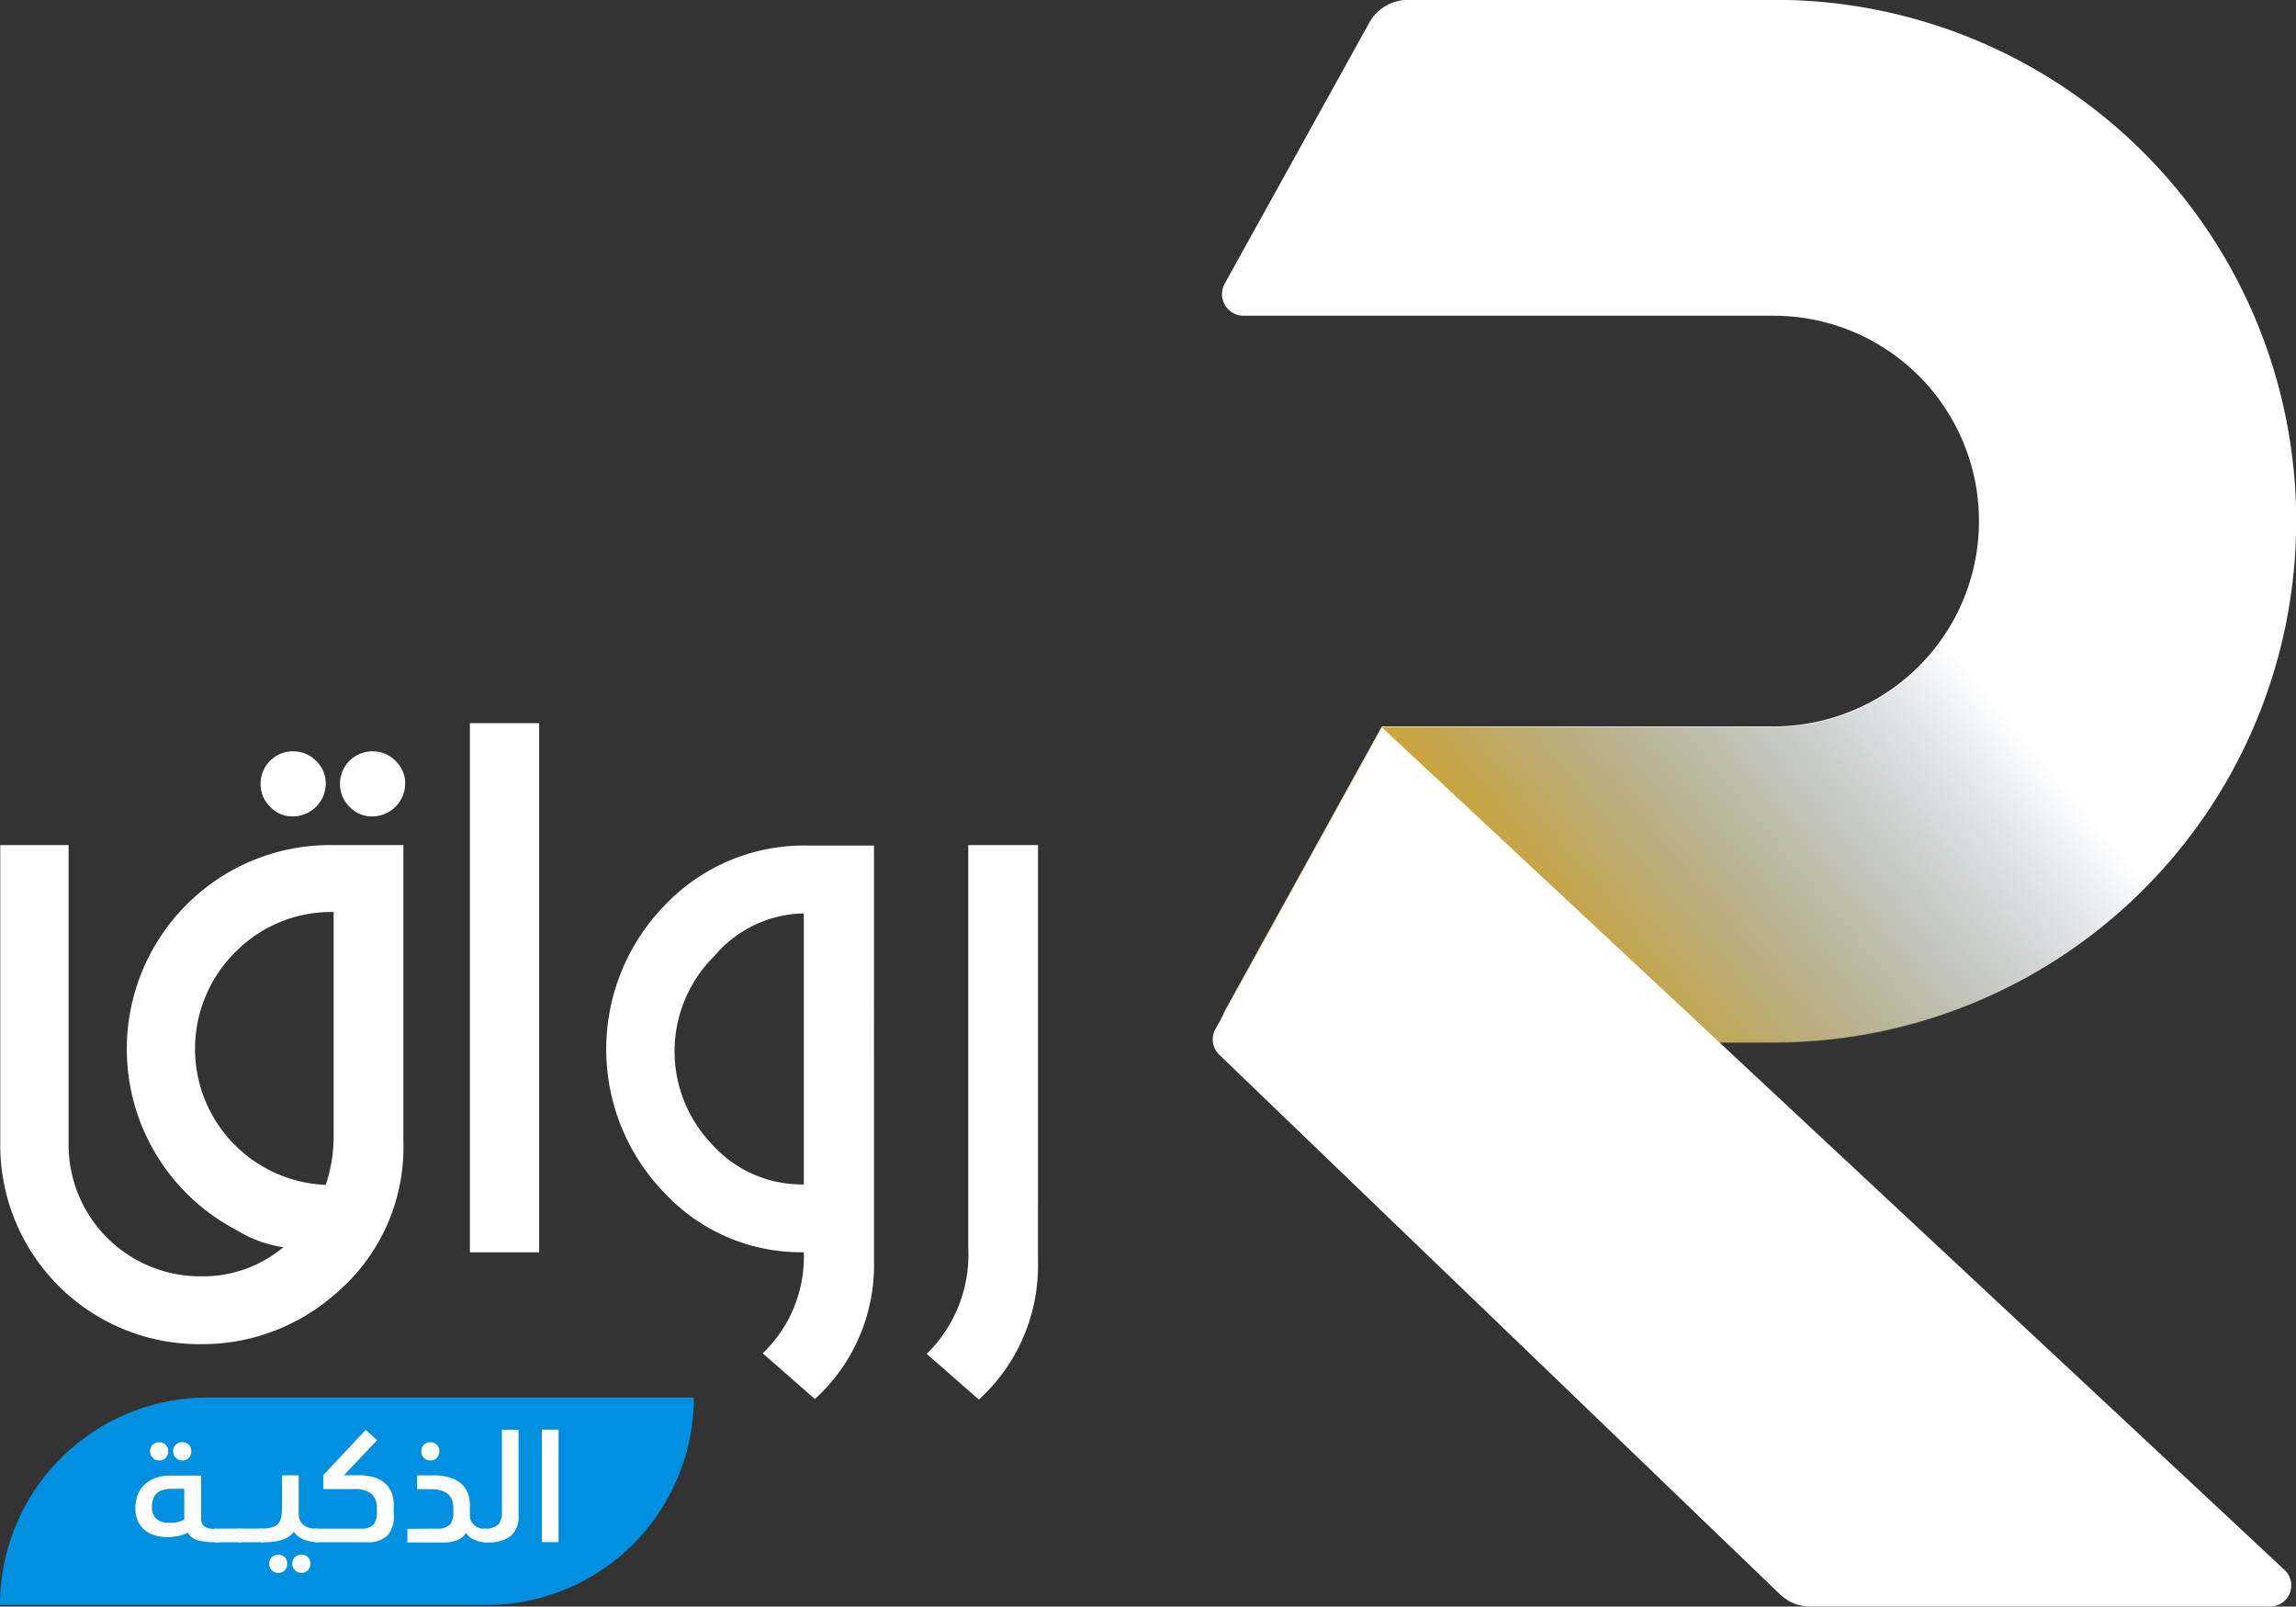 <svg id="Group_35" data-name="Group 35" xmlns="http://www.w3.org/2000/svg" xmlns:xlink="http://www.w3.org/1999/xlink" width="100.028" height="70" viewBox="0 0 100.028 70">
  <rect x="0" y="0" width="100.028" height="70" fill="#333333" stroke="none"/>
  <defs>
    <linearGradient id="linear-gradient" x1="0.749" y1="0.418" x2="0.22" y2="0.634" gradientUnits="objectBoundingBox">
      <stop offset="0" stop-color="#244d75" stop-opacity="0"/>
      <stop offset="1" stop-color="#d1a42e"/>
    </linearGradient>
  </defs>
  <g id="Group_9" data-name="Group 9" transform="translate(0.009)">
    <g id="Group_7" data-name="Group 7" transform="translate(52.821)">
      <g id="Group_4" data-name="Group 4" transform="translate(0.407)">
        <path id="Path_4" data-name="Path 4" d="M359.908,196.86l-23.123.007a.942.942,0,0,1-.825-1.4l6.824-12.359.016-.01h16.874a8.947,8.947,0,1,0,.234-17.892H336.767a.942.942,0,0,1-.824-1.4l6.3-11.372a1.919,1.919,0,0,1,1.678-.989h15.625a22.707,22.707,0,1,1,.363,45.411Z" transform="translate(-335.823 -151.449)" fill="#fff"/>
      </g>
      <g id="Group_5" data-name="Group 5" transform="translate(0.413 22.561)">
        <path id="Path_5" data-name="Path 5" d="M368.871,263.2c0,.055,0,.11,0,.166a8.956,8.956,0,0,1-8.946,8.946H342.811l-6.844,12.4a.923.923,0,0,0,.809,1.37l23.155-.007A22.731,22.731,0,0,0,382.635,263.2l0,0Z" transform="translate(-335.85 -263.2)" fill="url(#linear-gradient)"/>
      </g>
      <g id="Group_6" data-name="Group 6" transform="translate(0 31.696)">
        <path id="Path_6" data-name="Path 6" d="M380.5,345.081l-39.318-36.706-7.258,13.147a.923.923,0,0,0,.168,1.112l24.425,23.509a1.921,1.921,0,0,0,1.332.537h20.021A.923.923,0,0,0,380.5,345.081Z" transform="translate(-333.804 -308.375)" fill="#fff"/>
      </g>
    </g>
    <g id="Group_8" data-name="Group 8" transform="translate(0 31.51)">
      <path id="Path_7" data-name="Path 7" d="M89.8,330.514a8.349,8.349,0,0,1-2.937,6.639,8.761,8.761,0,0,1-5.874,2.212,8.672,8.672,0,0,1-8.751-8.731V317.619h2.977v13.016a5.735,5.735,0,0,0,5.774,5.774,5.441,5.441,0,0,0,3.581-1.267,5.372,5.372,0,0,1-2.032-.744,8.9,8.9,0,0,1-2.143-14.223,8.836,8.836,0,0,1,6.367-2.555H89.8Zm-3.038-.322v-9.656a5.85,5.85,0,0,0-4.245,1.71,5.934,5.934,0,0,0,3.9,10.179A6.673,6.673,0,0,0,86.761,330.192Zm-.342-15.249a1.443,1.443,0,0,1-1.428,1.428,1.34,1.34,0,0,1-1-.422,1.389,1.389,0,0,1-.412-1.006,1.408,1.408,0,0,1,1.408-1.408,1.391,1.391,0,0,1,1.006.412A1.341,1.341,0,0,1,86.419,314.943Zm3.46,0a1.443,1.443,0,0,1-1.428,1.428,1.34,1.34,0,0,1-1-.422,1.389,1.389,0,0,1-.412-1.006,1.408,1.408,0,0,1,1.408-1.408,1.391,1.391,0,0,1,1.006.412A1.342,1.342,0,0,1,89.879,314.943Z" transform="translate(-72.236 -312.308)" fill="#fff"/>
      <path id="Path_8" data-name="Path 8" d="M176.705,330.505h-3.017V307.451h3.017Z" transform="translate(-153.225 -307.451)" fill="#fff"/>
      <path id="Path_9" data-name="Path 9" d="M214.792,352.008A7.884,7.884,0,0,1,212.217,358l-2.273-1.992a5.822,5.822,0,0,0,1.79-4.405,8.136,8.136,0,0,1-6.1-2.615,8.99,8.99,0,0,1,.04-12.5,8.367,8.367,0,0,1,6.217-2.605h2.9Zm-3.058-3.36V336.839a5.223,5.223,0,0,0-3.9,1.86,5.843,5.843,0,0,0-.121,8.178A5.251,5.251,0,0,0,211.734,348.648Z" transform="translate(-176.724 -328.551)" fill="#fff"/>
      <path id="Path_10" data-name="Path 10" d="M277.207,351.949a7.884,7.884,0,0,1-2.575,5.995l-2.273-1.991a6.061,6.061,0,0,0,1.811-4.627V333.783h3.038Z" transform="translate(-231.995 -328.472)" fill="#fff"/>
    </g>
  </g>
  <g id="Group_11" data-name="Group 11" transform="translate(0 60.893)">
    <path id="Rectangle_2" data-name="Rectangle 2" d="M9.039,0H30.229a0,0,0,0,1,0,0V0a9.039,9.039,0,0,1-9.039,9.039H0a0,0,0,0,1,0,0v0A9.039,9.039,0,0,1,9.039,0Z" fill="#0090df"/>
    <g id="Group_10" data-name="Group 10" transform="translate(5.896 1.4)">
      <path id="Path_11" data-name="Path 11" d="M104.866,467.138a2.781,2.781,0,0,1-.7-.08.7.7,0,0,1-.451-.334,1.953,1.953,0,0,1-.357.127,2.232,2.232,0,0,1-1.041,0,1.229,1.229,0,0,1-.447-.213,1.132,1.132,0,0,1-.32-.394,1.328,1.328,0,0,1-.123-.6,1.556,1.556,0,0,1,.11-.6,1.2,1.2,0,0,1,.32-.447,1.378,1.378,0,0,1,.487-.274,1.993,1.993,0,0,1,.617-.09h1.328v1.808a.492.492,0,0,0,.137.41.788.788,0,0,0,.464.1h.053a.172.172,0,0,1,.143.064.4.4,0,0,1,.05.237,1.033,1.033,0,0,1-.017.24.068.068,0,0,1-.07.054Zm-2.8-3.964a.378.378,0,0,1,.114-.283.394.394,0,0,1,.287-.11.372.372,0,0,1,.28.11.391.391,0,0,1,.107.283.4.4,0,0,1-.107.287.367.367,0,0,1-.28.113.388.388,0,0,1-.4-.4Zm.08,2.429a.732.732,0,0,0,.073.354.607.607,0,0,0,.184.21.64.64,0,0,0,.244.1,1.268,1.268,0,0,0,.247.026,1.614,1.614,0,0,0,.374-.033,1.529,1.529,0,0,0,.287-.107v-1.341h-.561a1.448,1.448,0,0,0-.33.037.677.677,0,0,0-.27.127.623.623,0,0,0-.18.24A.945.945,0,0,0,102.144,465.6Zm.927-2.429a.378.378,0,0,1,.113-.283.4.4,0,0,1,.287-.11.372.372,0,0,1,.28.11.39.39,0,0,1,.107.283.4.4,0,0,1-.107.287.366.366,0,0,1-.28.113.388.388,0,0,1-.4-.4Z" transform="translate(-101.423 -462.233)" fill="#fff"/>
      <path id="Path_12" data-name="Path 12" d="M119.055,481.44a.169.169,0,0,1,.143.067.436.436,0,0,1,.05.247.545.545,0,0,1-.03.227.088.088,0,0,1-.077.054h-.988a.3.3,0,0,1-.227-.067.364.364,0,0,1-.06-.24c0-.191.067-.287.2-.287Z" transform="translate(-114.55 -477.13)" fill="#fff"/>
      <path id="Path_13" data-name="Path 13" d="M123.95,481.44a.169.169,0,0,1,.143.067.436.436,0,0,1,.05.247.545.545,0,0,1-.03.227.088.088,0,0,1-.077.054h-.988a.3.3,0,0,1-.227-.067.363.363,0,0,1-.06-.24c0-.191.067-.287.2-.287Z" transform="translate(-118.458 -477.13)" fill="#fff"/>
      <path id="Path_14" data-name="Path 14" d="M127.806,472.25a1.534,1.534,0,0,0,.477-.06.571.571,0,0,0,.27-.177.627.627,0,0,0,.123-.291,2.367,2.367,0,0,0,.03-.4v-1.395h.727v1.682a.593.593,0,0,0,.193.47.8.8,0,0,0,.547.17.17.17,0,0,1,.147.064.427.427,0,0,1,.047.237.883.883,0,0,1-.02.234c-.014.04-.036.06-.067.06a1.992,1.992,0,0,1-.294-.023,1.365,1.365,0,0,1-.3-.081,1.186,1.186,0,0,1-.263-.143.758.758,0,0,1-.2-.214.946.946,0,0,1-.491.351,2.639,2.639,0,0,1-.831.11.368.368,0,0,1-.234-.064.28.28,0,0,1-.08-.23.42.42,0,0,1,.05-.213A.174.174,0,0,1,127.806,472.25Zm.34,1.528a.376.376,0,0,1,.113-.283.4.4,0,0,1,.287-.11.372.372,0,0,1,.28.11.39.39,0,0,1,.107.283.4.4,0,0,1-.107.287.367.367,0,0,1-.28.113.388.388,0,0,1-.4-.4Zm1.008,0a.376.376,0,0,1,.113-.283.4.4,0,0,1,.287-.11.372.372,0,0,1,.28.11.39.39,0,0,1,.107.283.4.4,0,0,1-.107.287.366.366,0,0,1-.28.113.388.388,0,0,1-.4-.4Z" transform="translate(-122.315 -467.939)" fill="#fff"/>
      <path id="Path_15" data-name="Path 15" d="M139.652,465.026a.391.391,0,0,1-.227-.06.258.258,0,0,1-.087-.227c0-.2.071-.307.214-.307h1.962a.724.724,0,0,0,.547-.167.8.8,0,0,0,.153-.547v-.16a.821.821,0,0,0-.23-.637,1.109,1.109,0,0,0-.757-.21h-1.348V462.1l1.849-1.969.494.447-1.441,1.528h.647a2.192,2.192,0,0,1,.691.1,1.254,1.254,0,0,1,.474.27,1.061,1.061,0,0,1,.27.41,1.518,1.518,0,0,1,.087.524v.414a1.255,1.255,0,0,1-.284.924,1.268,1.268,0,0,1-.911.277Z" transform="translate(-131.691 -460.121)" fill="#fff"/>
      <path id="Path_16" data-name="Path 16" d="M161.51,466.544a.737.737,0,0,0,.554-.173.809.809,0,0,0,.147-.54v-.16a1.145,1.145,0,0,0-.05-.354.624.624,0,0,0-.167-.263.781.781,0,0,0-.314-.17,1.712,1.712,0,0,0-.491-.06h-.554v-.6h.741a2.283,2.283,0,0,1,.7.1,1.316,1.316,0,0,1,.487.27,1.059,1.059,0,0,1,.28.41,1.468,1.468,0,0,1,.09.524v.414a.577.577,0,0,0,.177.441.638.638,0,0,0,.457.167.153.153,0,0,1,.14.064.484.484,0,0,1,.04.237.765.765,0,0,1-.023.234c-.016.04-.034.06-.057.06a1.35,1.35,0,0,1-.514-.1.793.793,0,0,1-.387-.317.805.805,0,0,1-.387.32,1.705,1.705,0,0,1-.634.1h-1.535v-.594Zm-.694-3.37a.378.378,0,0,1,.113-.283.4.4,0,0,1,.287-.11.372.372,0,0,1,.28.11.391.391,0,0,1,.107.283.4.4,0,0,1-.107.287.366.366,0,0,1-.28.113.388.388,0,0,1-.4-.4Z" transform="translate(-148.358 -462.233)" fill="#fff"/>
      <path id="Path_17" data-name="Path 17" d="M175.985,464.379a.819.819,0,0,0,.587-.167.741.741,0,0,0,.167-.54v-3.6h.727v3.73a1.117,1.117,0,0,1-.333.894,1.563,1.563,0,0,1-1.048.28.4.4,0,0,1-.234-.06.258.258,0,0,1-.087-.227.511.511,0,0,1,.043-.21A.174.174,0,0,1,175.985,464.379Z" transform="translate(-160.77 -460.069)" fill="#fff"/>
      <path id="Path_18" data-name="Path 18" d="M189.958,460.069v4.9h-.728v-4.9Z" transform="translate(-171.52 -460.069)" fill="#fff"/>
    </g>
  </g>
</svg>
